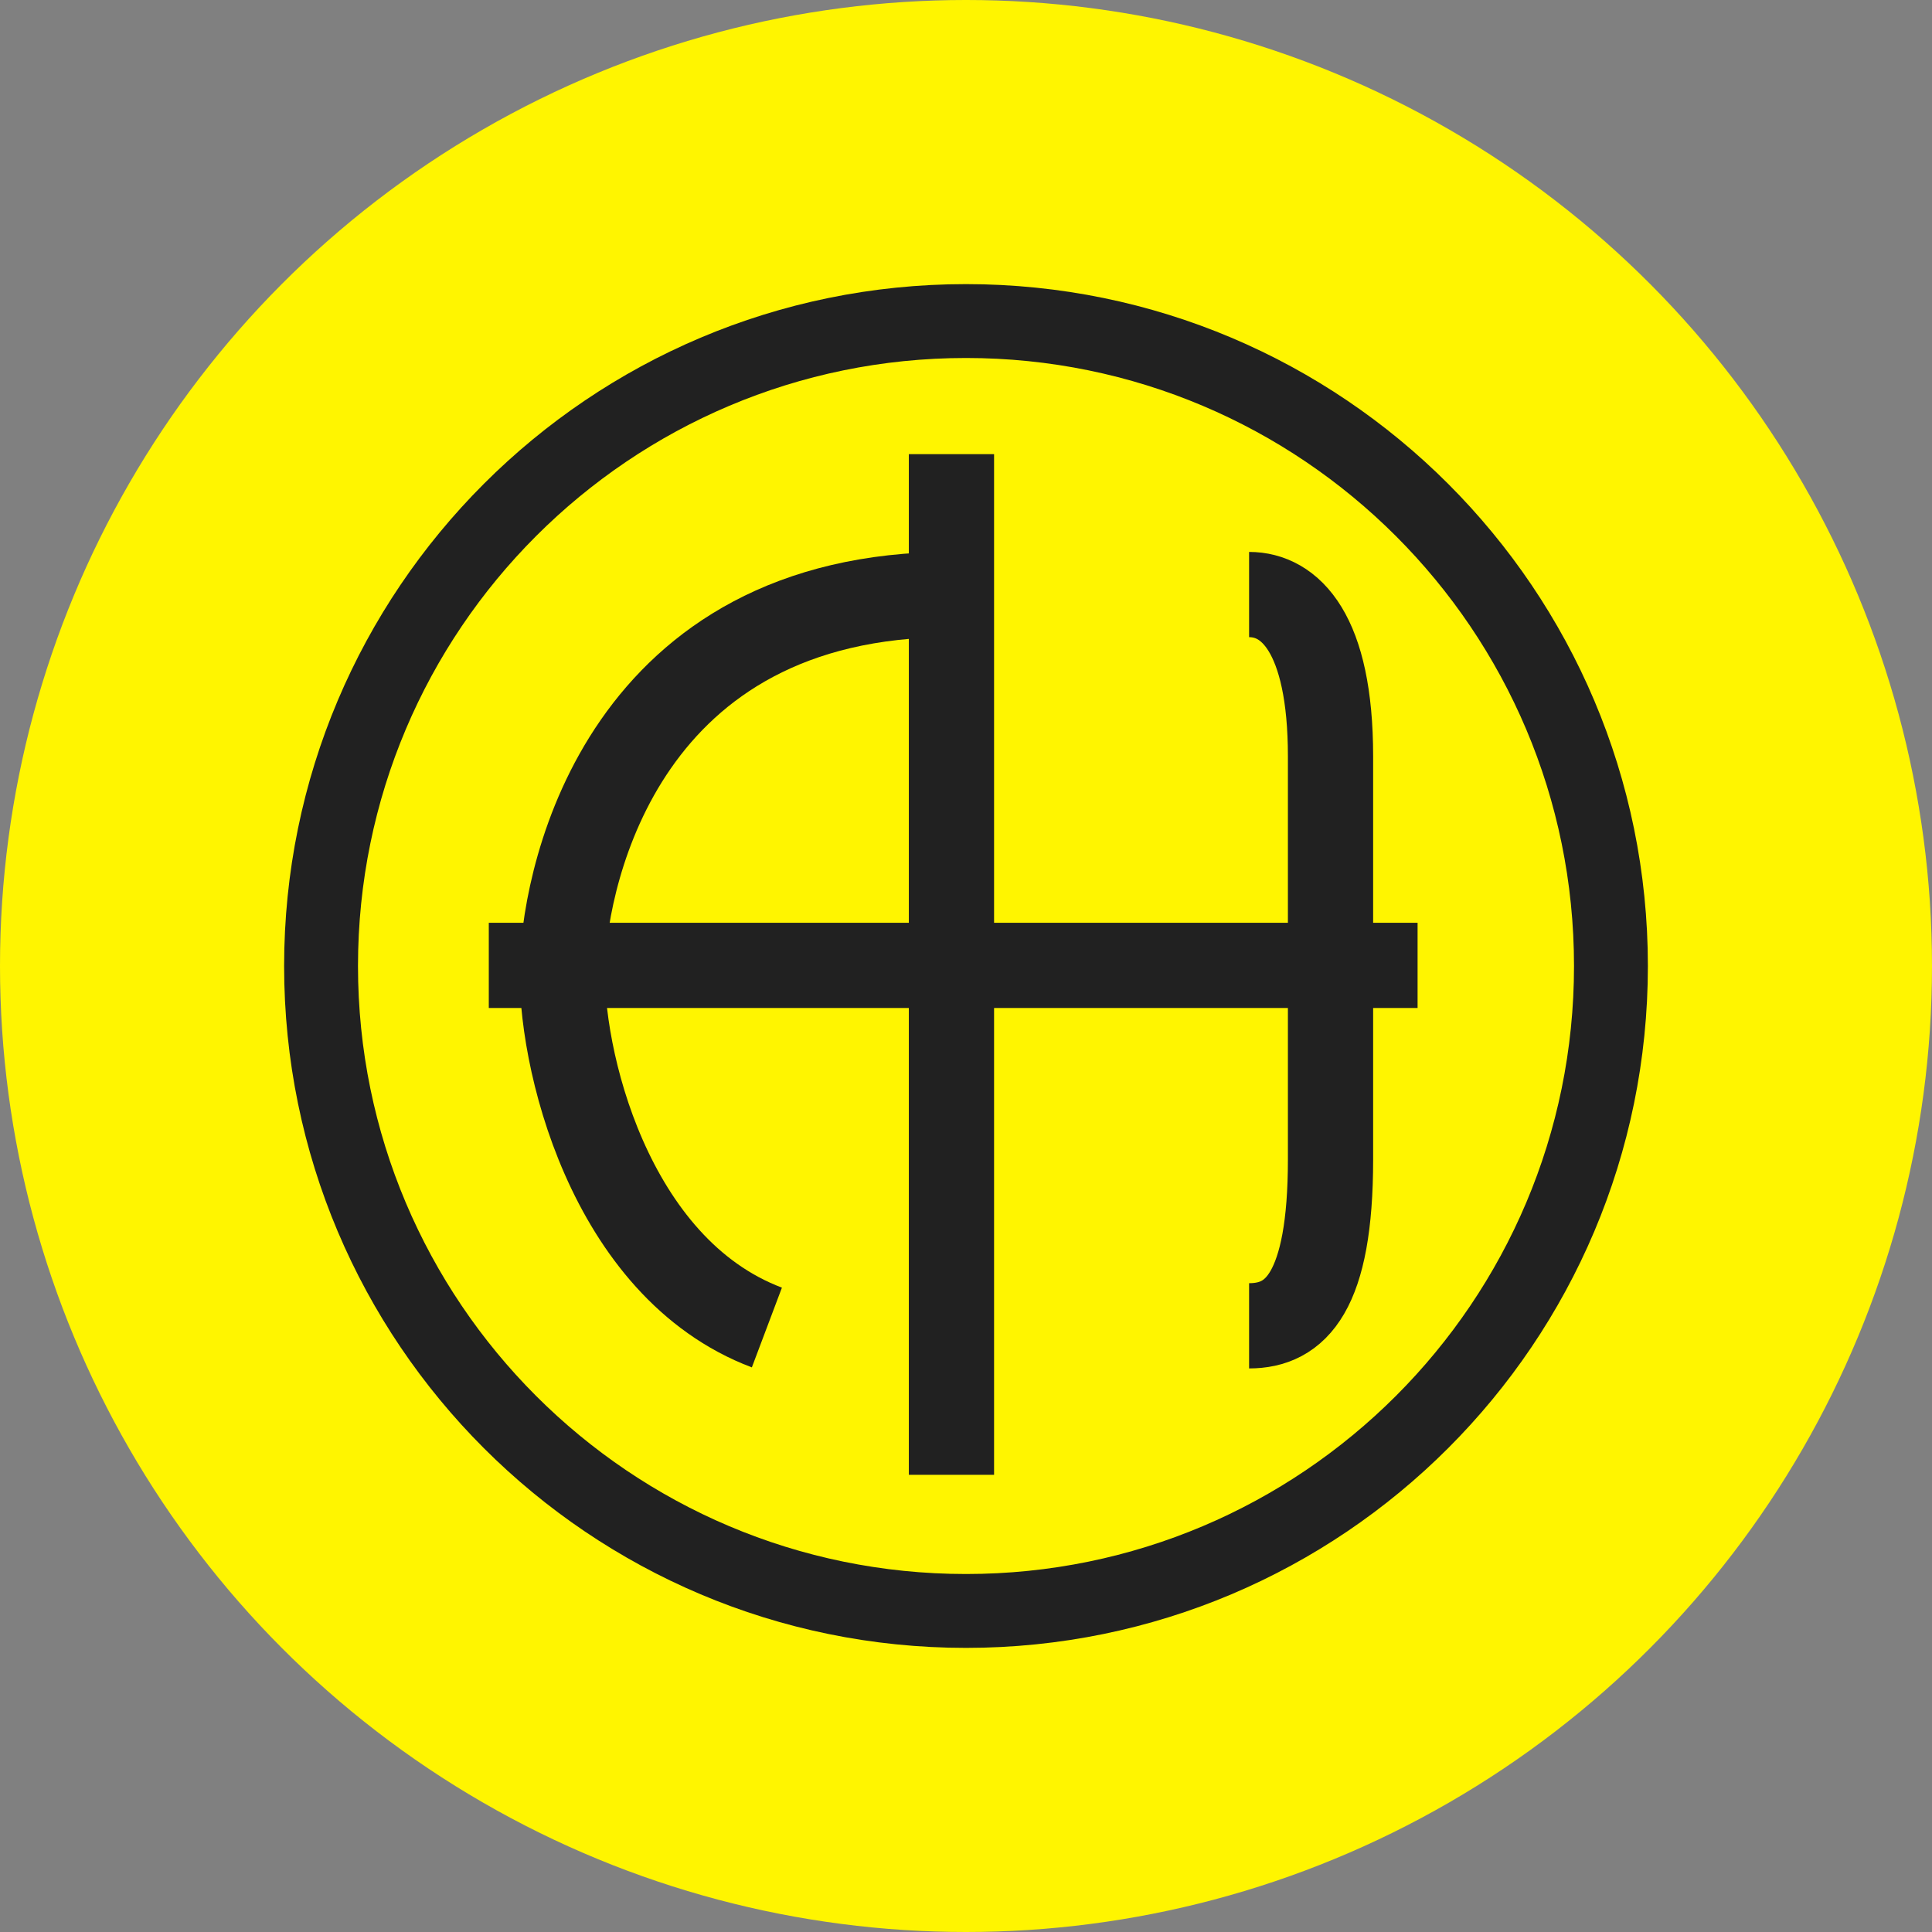 <svg width="34" height="34" viewBox="0 0 34 34" fill="none" xmlns="http://www.w3.org/2000/svg">
<rect x="0" y="0" width="34" height="34" fill="#808080" stroke="none"/>
<circle cx="17" cy="17" r="17" fill="#FFF500"/>
<path d="M29 17C29 23.627 23.627 29 17 29C10.373 29 5 23.627 5 17C5 10.373 10.373 5 17 5C23.627 5 29 10.373 29 17ZM6.3 17C6.3 22.909 11.091 27.7 17 27.7C22.909 27.7 27.7 22.909 27.7 17C27.7 11.091 22.909 6.3 17 6.3C11.091 6.3 6.3 11.091 6.3 17Z" fill="#212121"/>
<path d="M8.602 16.989L24.947 16.989" stroke="#212121" stroke-width="1.5" stroke-linejoin="round"/>
<path d="M16.744 7.992V10.462M16.744 25.954V13.207V10.462M16.744 10.462C10.996 10.462 9.964 15.321 9.898 16.943C9.832 18.564 10.706 22.31 13.496 23.362" stroke="#212121" stroke-width="1.5" stroke-linejoin="round"/>
<path d="M21.982 10.463C22.698 10.463 23.415 11.133 23.415 13.314C23.415 13.97 23.415 19.642 23.415 20.404C23.415 22.737 22.805 23.332 21.982 23.332" stroke="#212121" stroke-width="1.5"/>
</svg>
